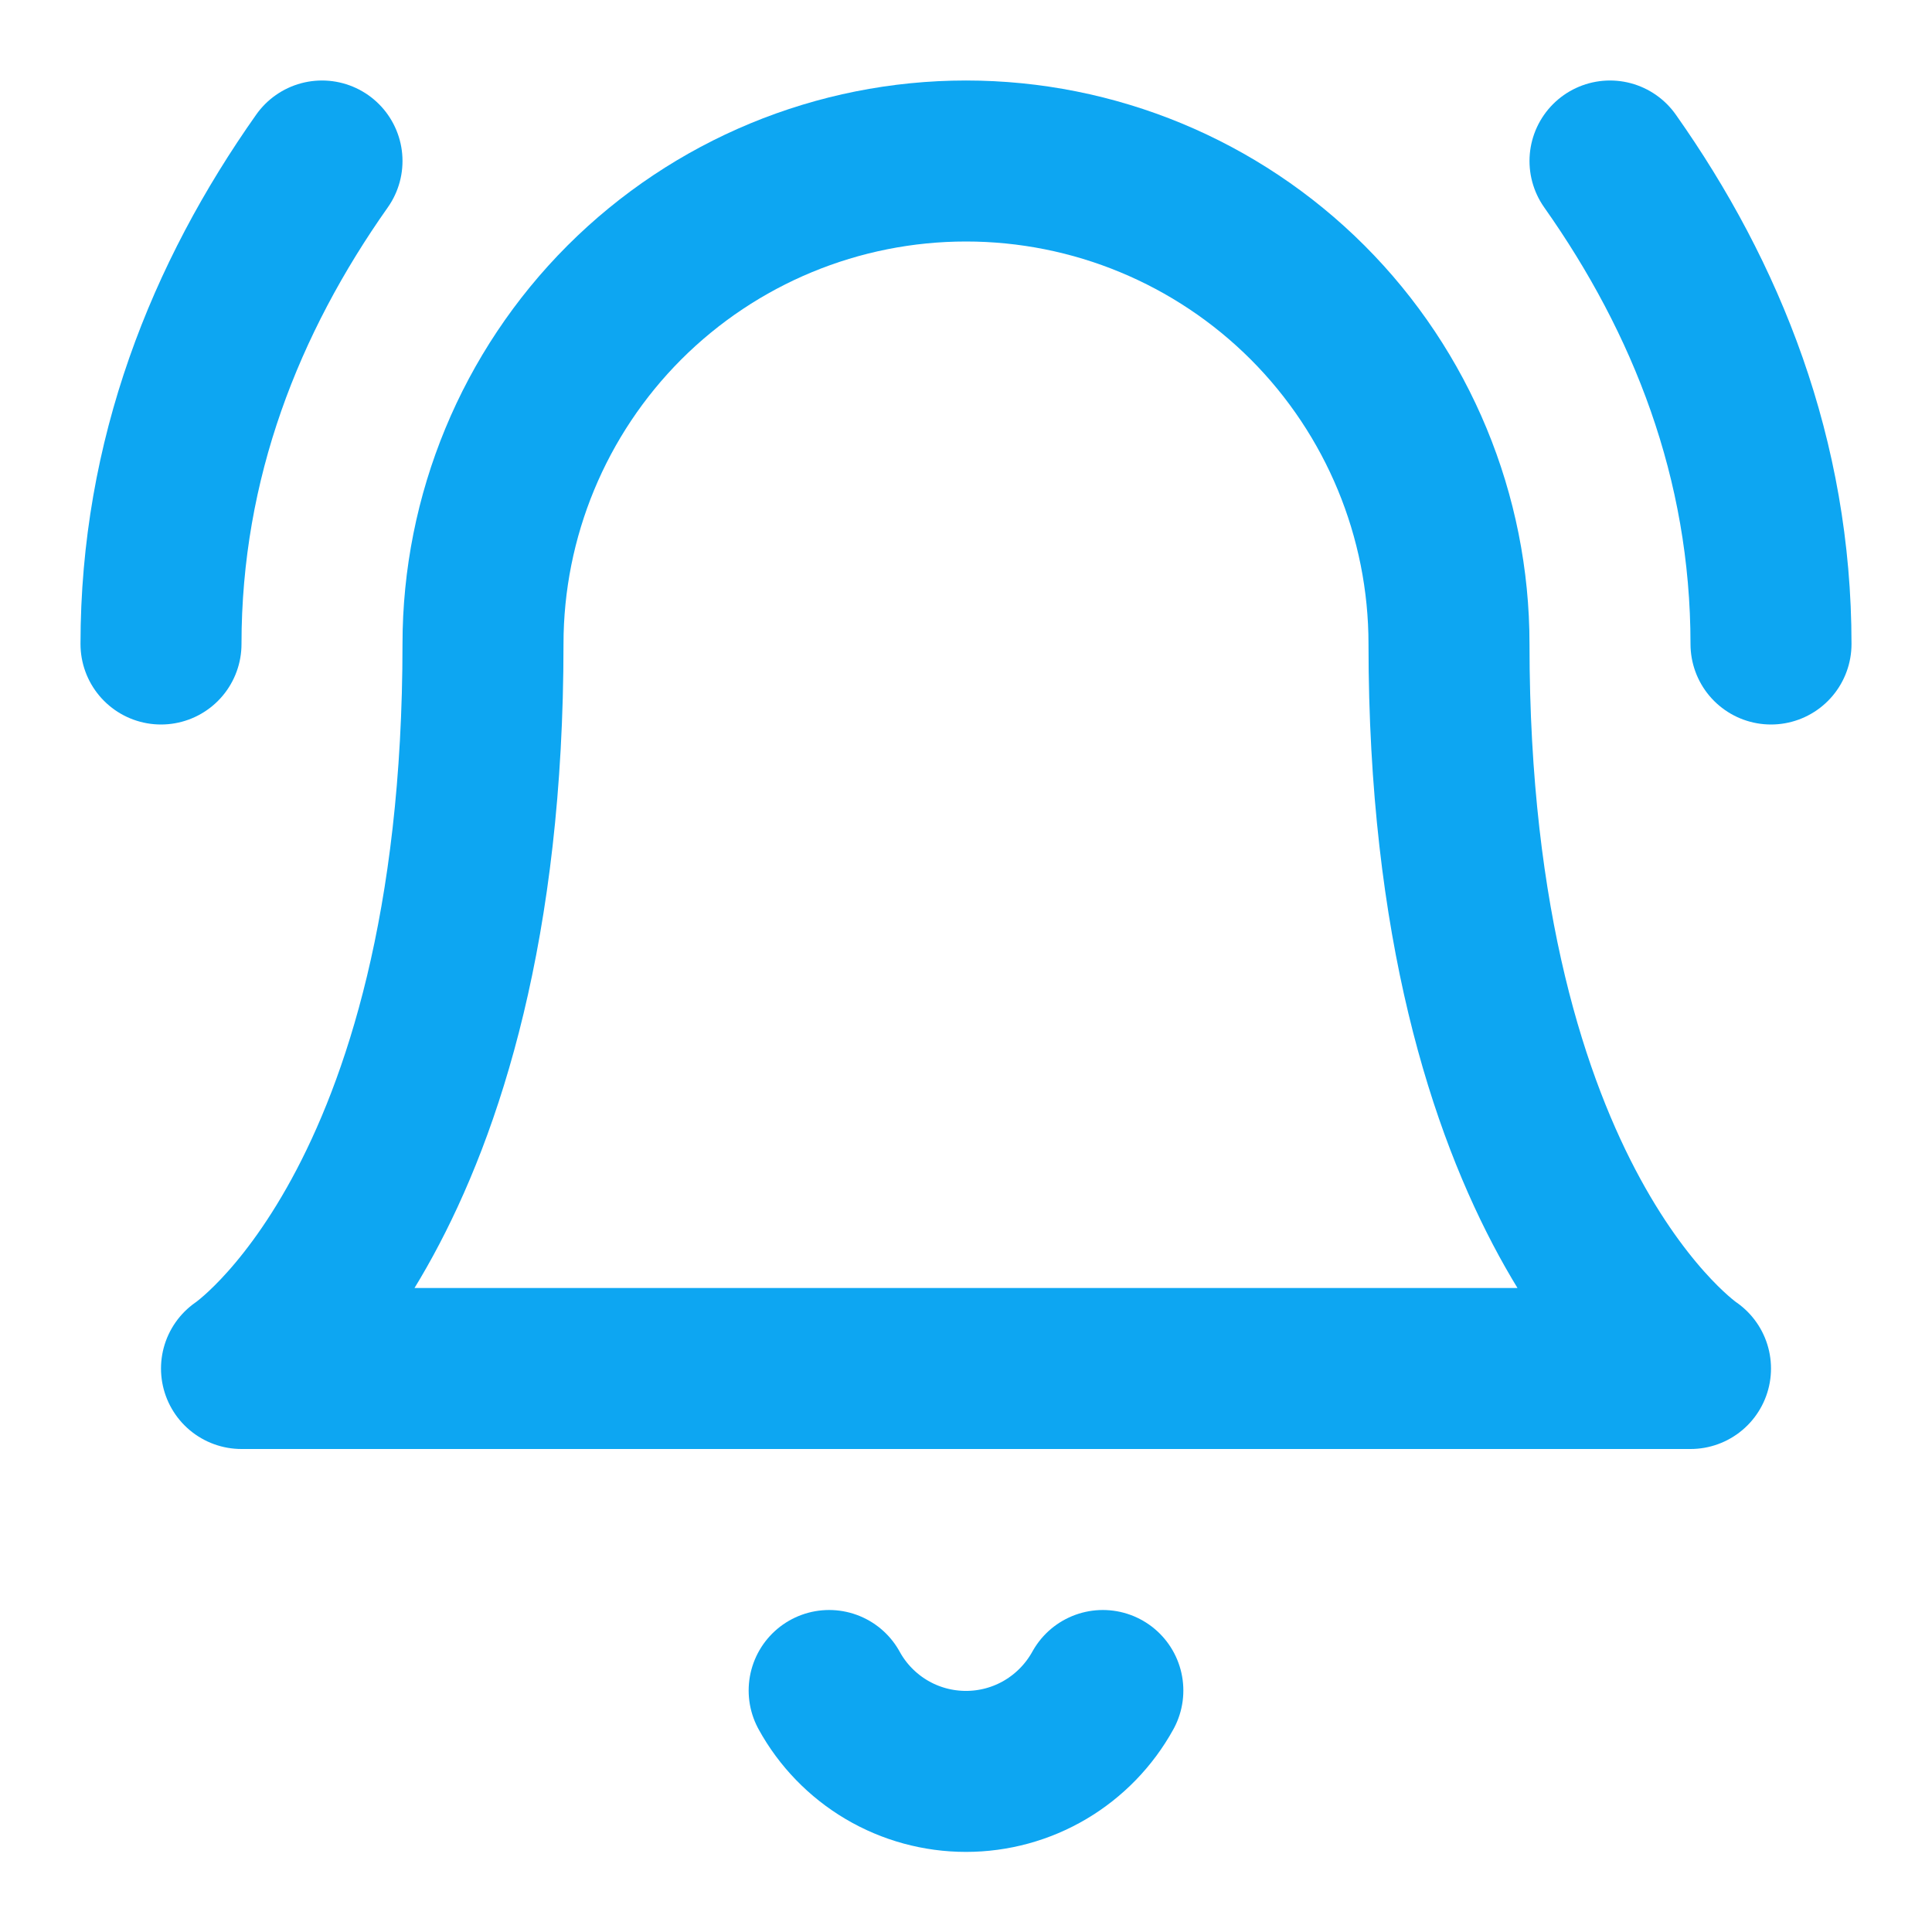 <svg width="24" height="24" viewBox="0 0 24 24" fill="none" xmlns="http://www.w3.org/2000/svg">
<g id="Custom components">
<path id="Vector" d="M6 8C6 6.409 6.632 4.883 7.757 3.757C8.883 2.632 10.409 2 12 2C13.591 2 15.117 2.632 16.243 3.757C17.368 4.883 18 6.409 18 8C18 15 21 17 21 17H3C3 17 6 15 6 8Z" stroke="#0DA6F2" stroke-width="2" stroke-linecap="round" stroke-linejoin="round"/>
<path id="Vector_2" d="M10.3 21C10.467 21.304 10.713 21.558 11.012 21.735C11.311 21.912 11.652 22.005 12 22.005C12.347 22.005 12.688 21.912 12.987 21.735C13.286 21.558 13.532 21.304 13.7 21" stroke="#0DA6F2" stroke-width="2" stroke-linecap="round" stroke-linejoin="round"/>
<path id="Vector_3" d="M4 2C2.8 3.7 2 5.7 2 8" stroke="#0DA6F2" stroke-width="2" stroke-linecap="round" stroke-linejoin="round"/>
<path id="Vector_4" d="M22 8C22 5.7 21.2 3.7 20 2" stroke="#0DA6F2" stroke-width="2" stroke-linecap="round" stroke-linejoin="round"/>
</g>
</svg>
